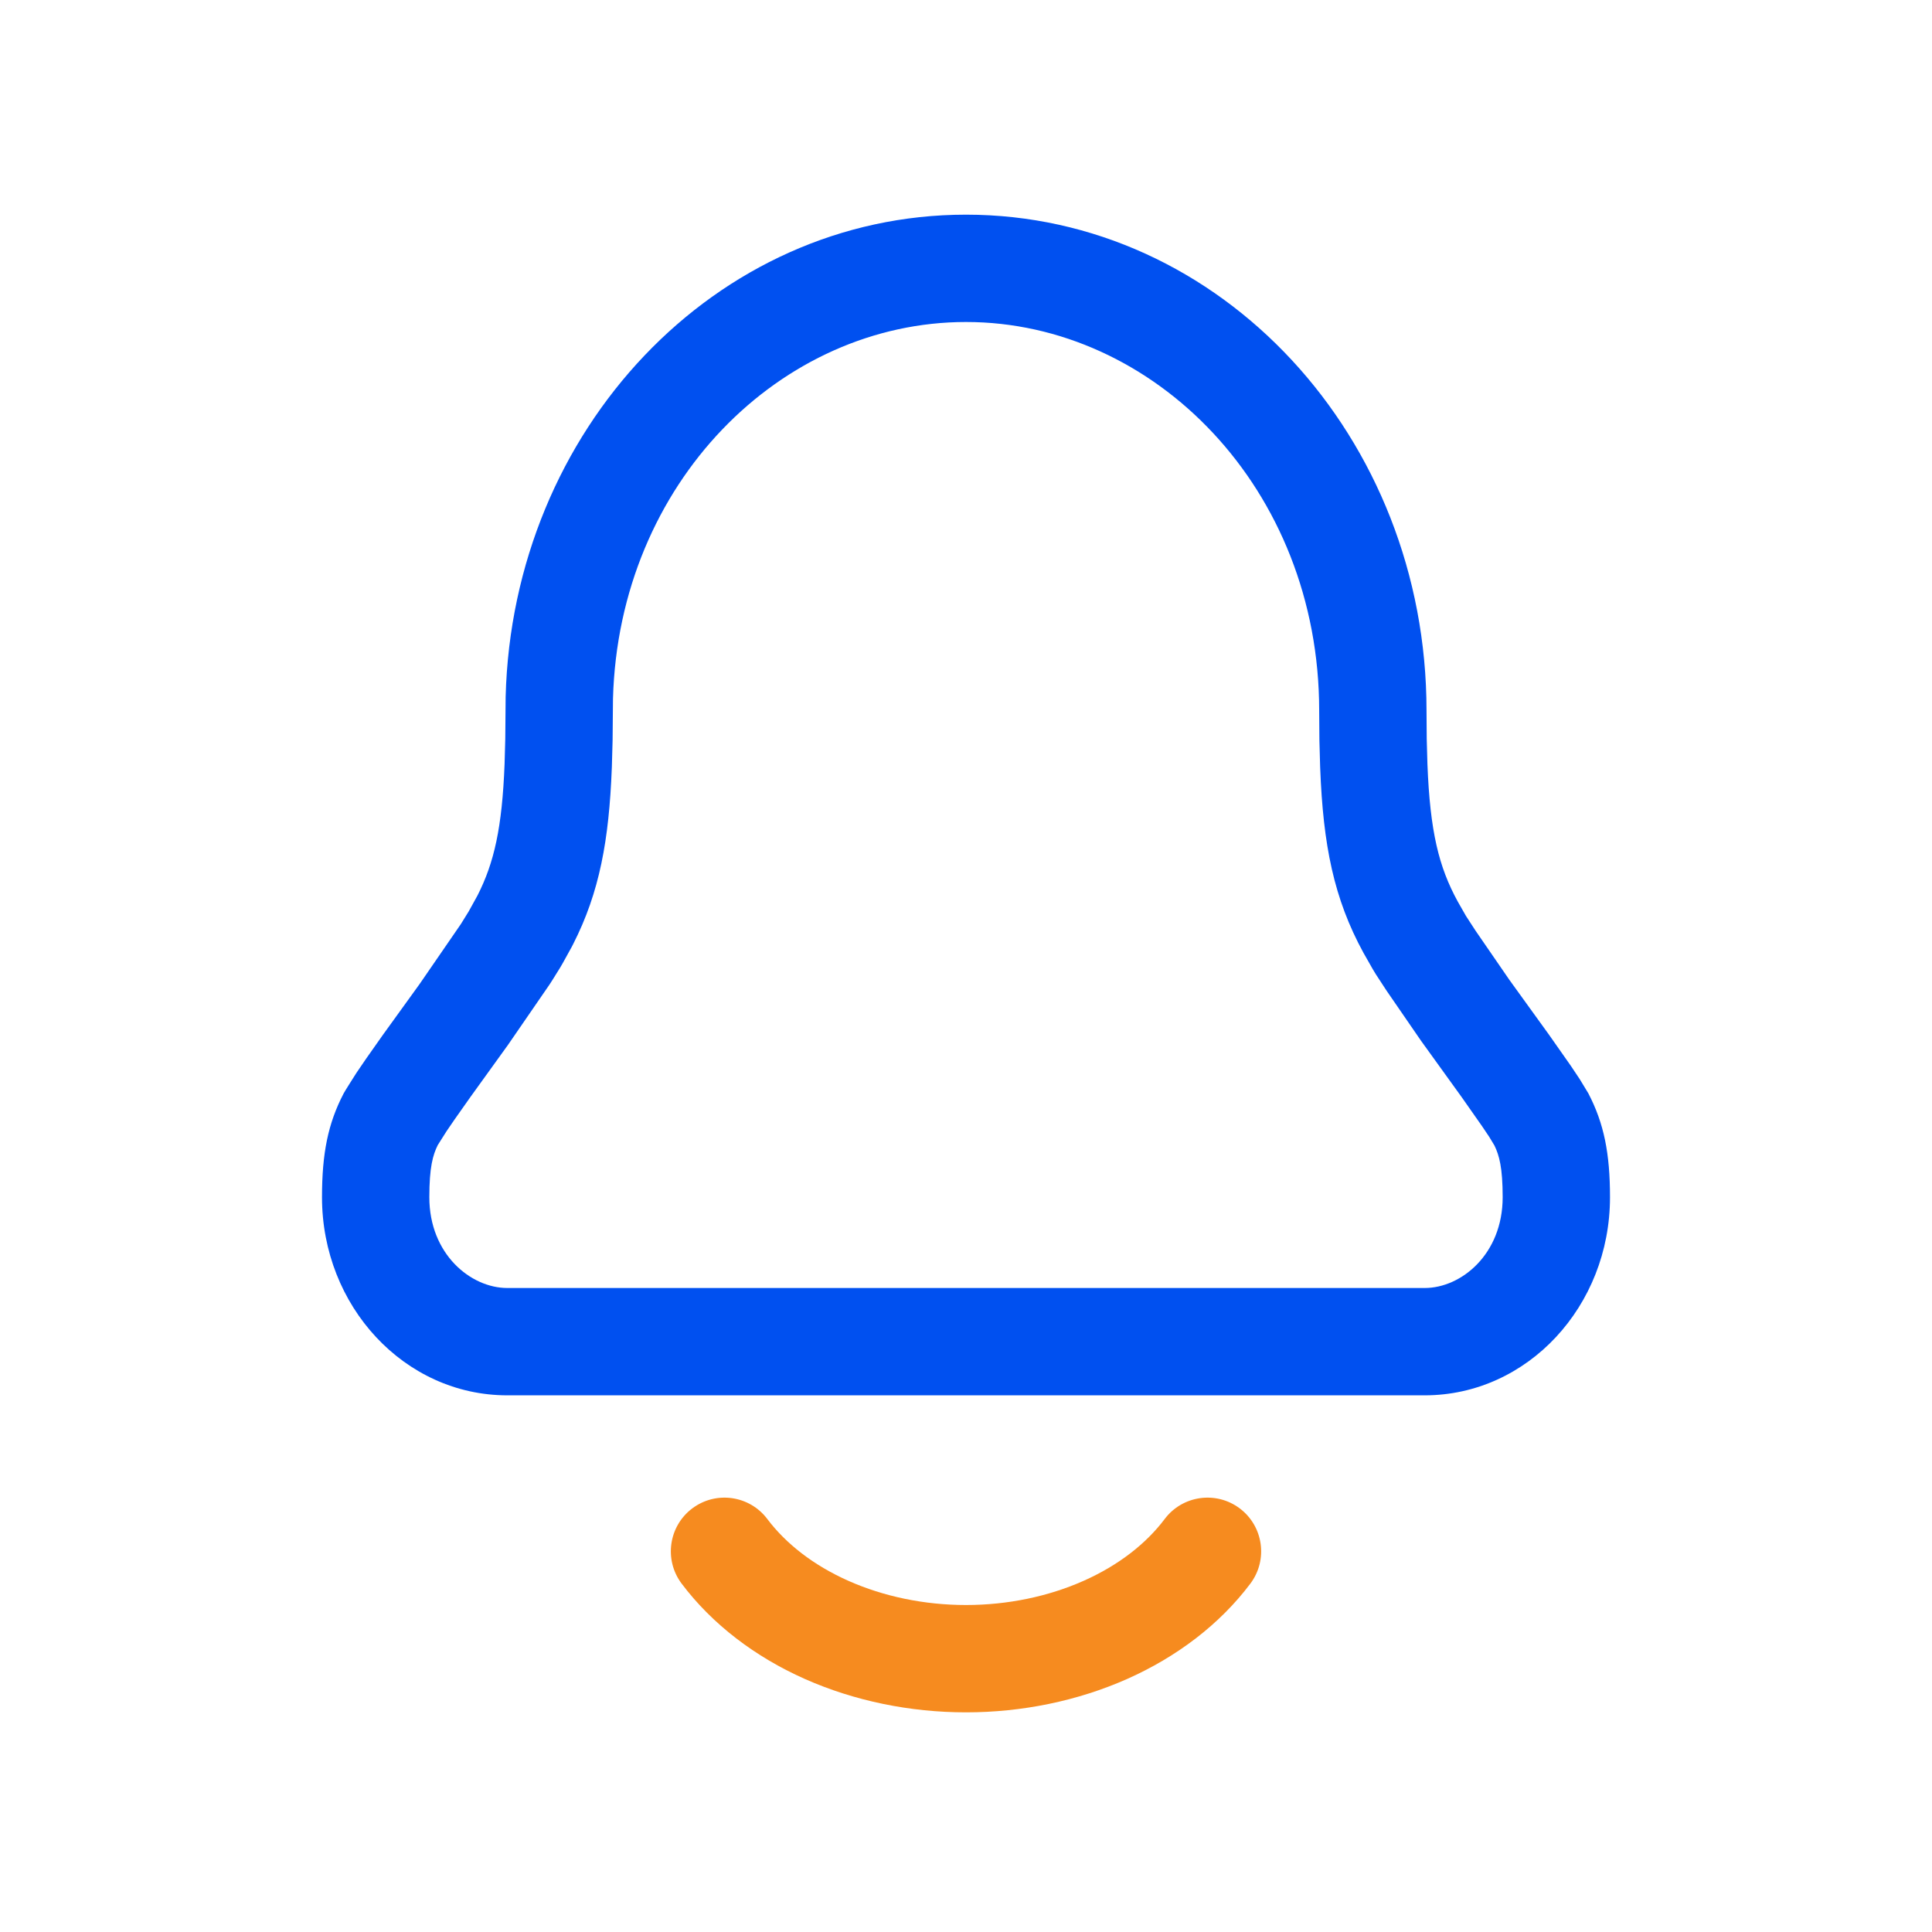 <svg width="36" height="36" viewBox="0 0 36 36" fill="none" xmlns="http://www.w3.org/2000/svg">
<path fill-rule="evenodd" clip-rule="evenodd" d="M12.899 28.107C13.341 27.775 13.967 27.864 14.299 28.306C14.641 28.76 15.154 29.166 15.81 29.457C16.465 29.748 17.221 29.907 18 29.907C18.779 29.907 19.535 29.748 20.19 29.457C20.846 29.166 21.359 28.76 21.701 28.306C22.032 27.864 22.66 27.775 23.101 28.107C23.542 28.439 23.631 29.066 23.299 29.508C22.727 30.269 21.927 30.874 21.003 31.285C20.078 31.695 19.044 31.907 18 31.907C16.956 31.907 15.922 31.695 14.997 31.285C14.073 30.874 13.274 30.269 12.701 29.508C12.369 29.066 12.458 28.439 12.899 28.107Z" fill="#F68B1F"/>
<path fill-rule="evenodd" clip-rule="evenodd" d="M8.898 16.685L8.734 16.982L8.588 17.218L7.818 18.337L7.137 19.28L6.827 19.72L6.644 19.988C6.641 19.994 6.635 20.002 6.628 20.013C6.573 20.1 6.429 20.326 6.403 20.375C6.112 20.934 6 21.49 6 22.309C6 24.338 7.536 26 9.453 26H26.547C28.464 26 30 24.338 30 22.309C30 21.491 29.888 20.934 29.597 20.374L29.435 20.107L29.268 19.857L28.863 19.28L28.125 18.258L27.496 17.344L27.317 17.069L27.163 16.799C26.811 16.155 26.647 15.499 26.598 14.238L26.585 13.768L26.581 13.241C26.581 8.147 22.749 4 18 4C13.332 4 9.549 8.008 9.422 12.983L9.415 13.768L9.402 14.238C9.356 15.424 9.208 16.075 8.898 16.685ZM11.422 13.019L11.415 13.786C11.415 13.799 11.415 13.812 11.414 13.825L11.401 14.295L11.4 14.316C11.348 15.647 11.174 16.622 10.68 17.592C10.67 17.611 10.66 17.631 10.65 17.65L10.486 17.947C10.47 17.977 10.452 18.007 10.434 18.036L10.287 18.272C10.271 18.299 10.253 18.326 10.235 18.352L9.465 19.471C9.457 19.483 9.448 19.495 9.439 19.507L8.765 20.442L8.471 20.859L8.315 21.087L8.313 21.091C8.289 21.129 8.252 21.187 8.214 21.247C8.192 21.282 8.172 21.314 8.156 21.339C8.066 21.523 8 21.748 8 22.309C8 23.369 8.771 24 9.453 24H26.547C27.229 24 28 23.369 28 22.309C28 21.757 27.936 21.53 27.847 21.345L27.749 21.183L27.618 20.988L27.233 20.439L26.504 19.428C26.495 19.416 26.486 19.404 26.478 19.392L25.849 18.478C25.839 18.463 25.829 18.449 25.819 18.433L25.64 18.159C25.62 18.127 25.6 18.095 25.581 18.062L25.427 17.791C25.42 17.78 25.414 17.769 25.408 17.758C24.852 16.742 24.655 15.743 24.6 14.316L24.599 14.295L24.586 13.825C24.585 13.81 24.585 13.796 24.585 13.781L24.581 13.241C24.581 9.107 21.505 6 18 6C14.558 6 11.532 8.992 11.422 13.019Z" fill="#0050F0"/>
</svg>
